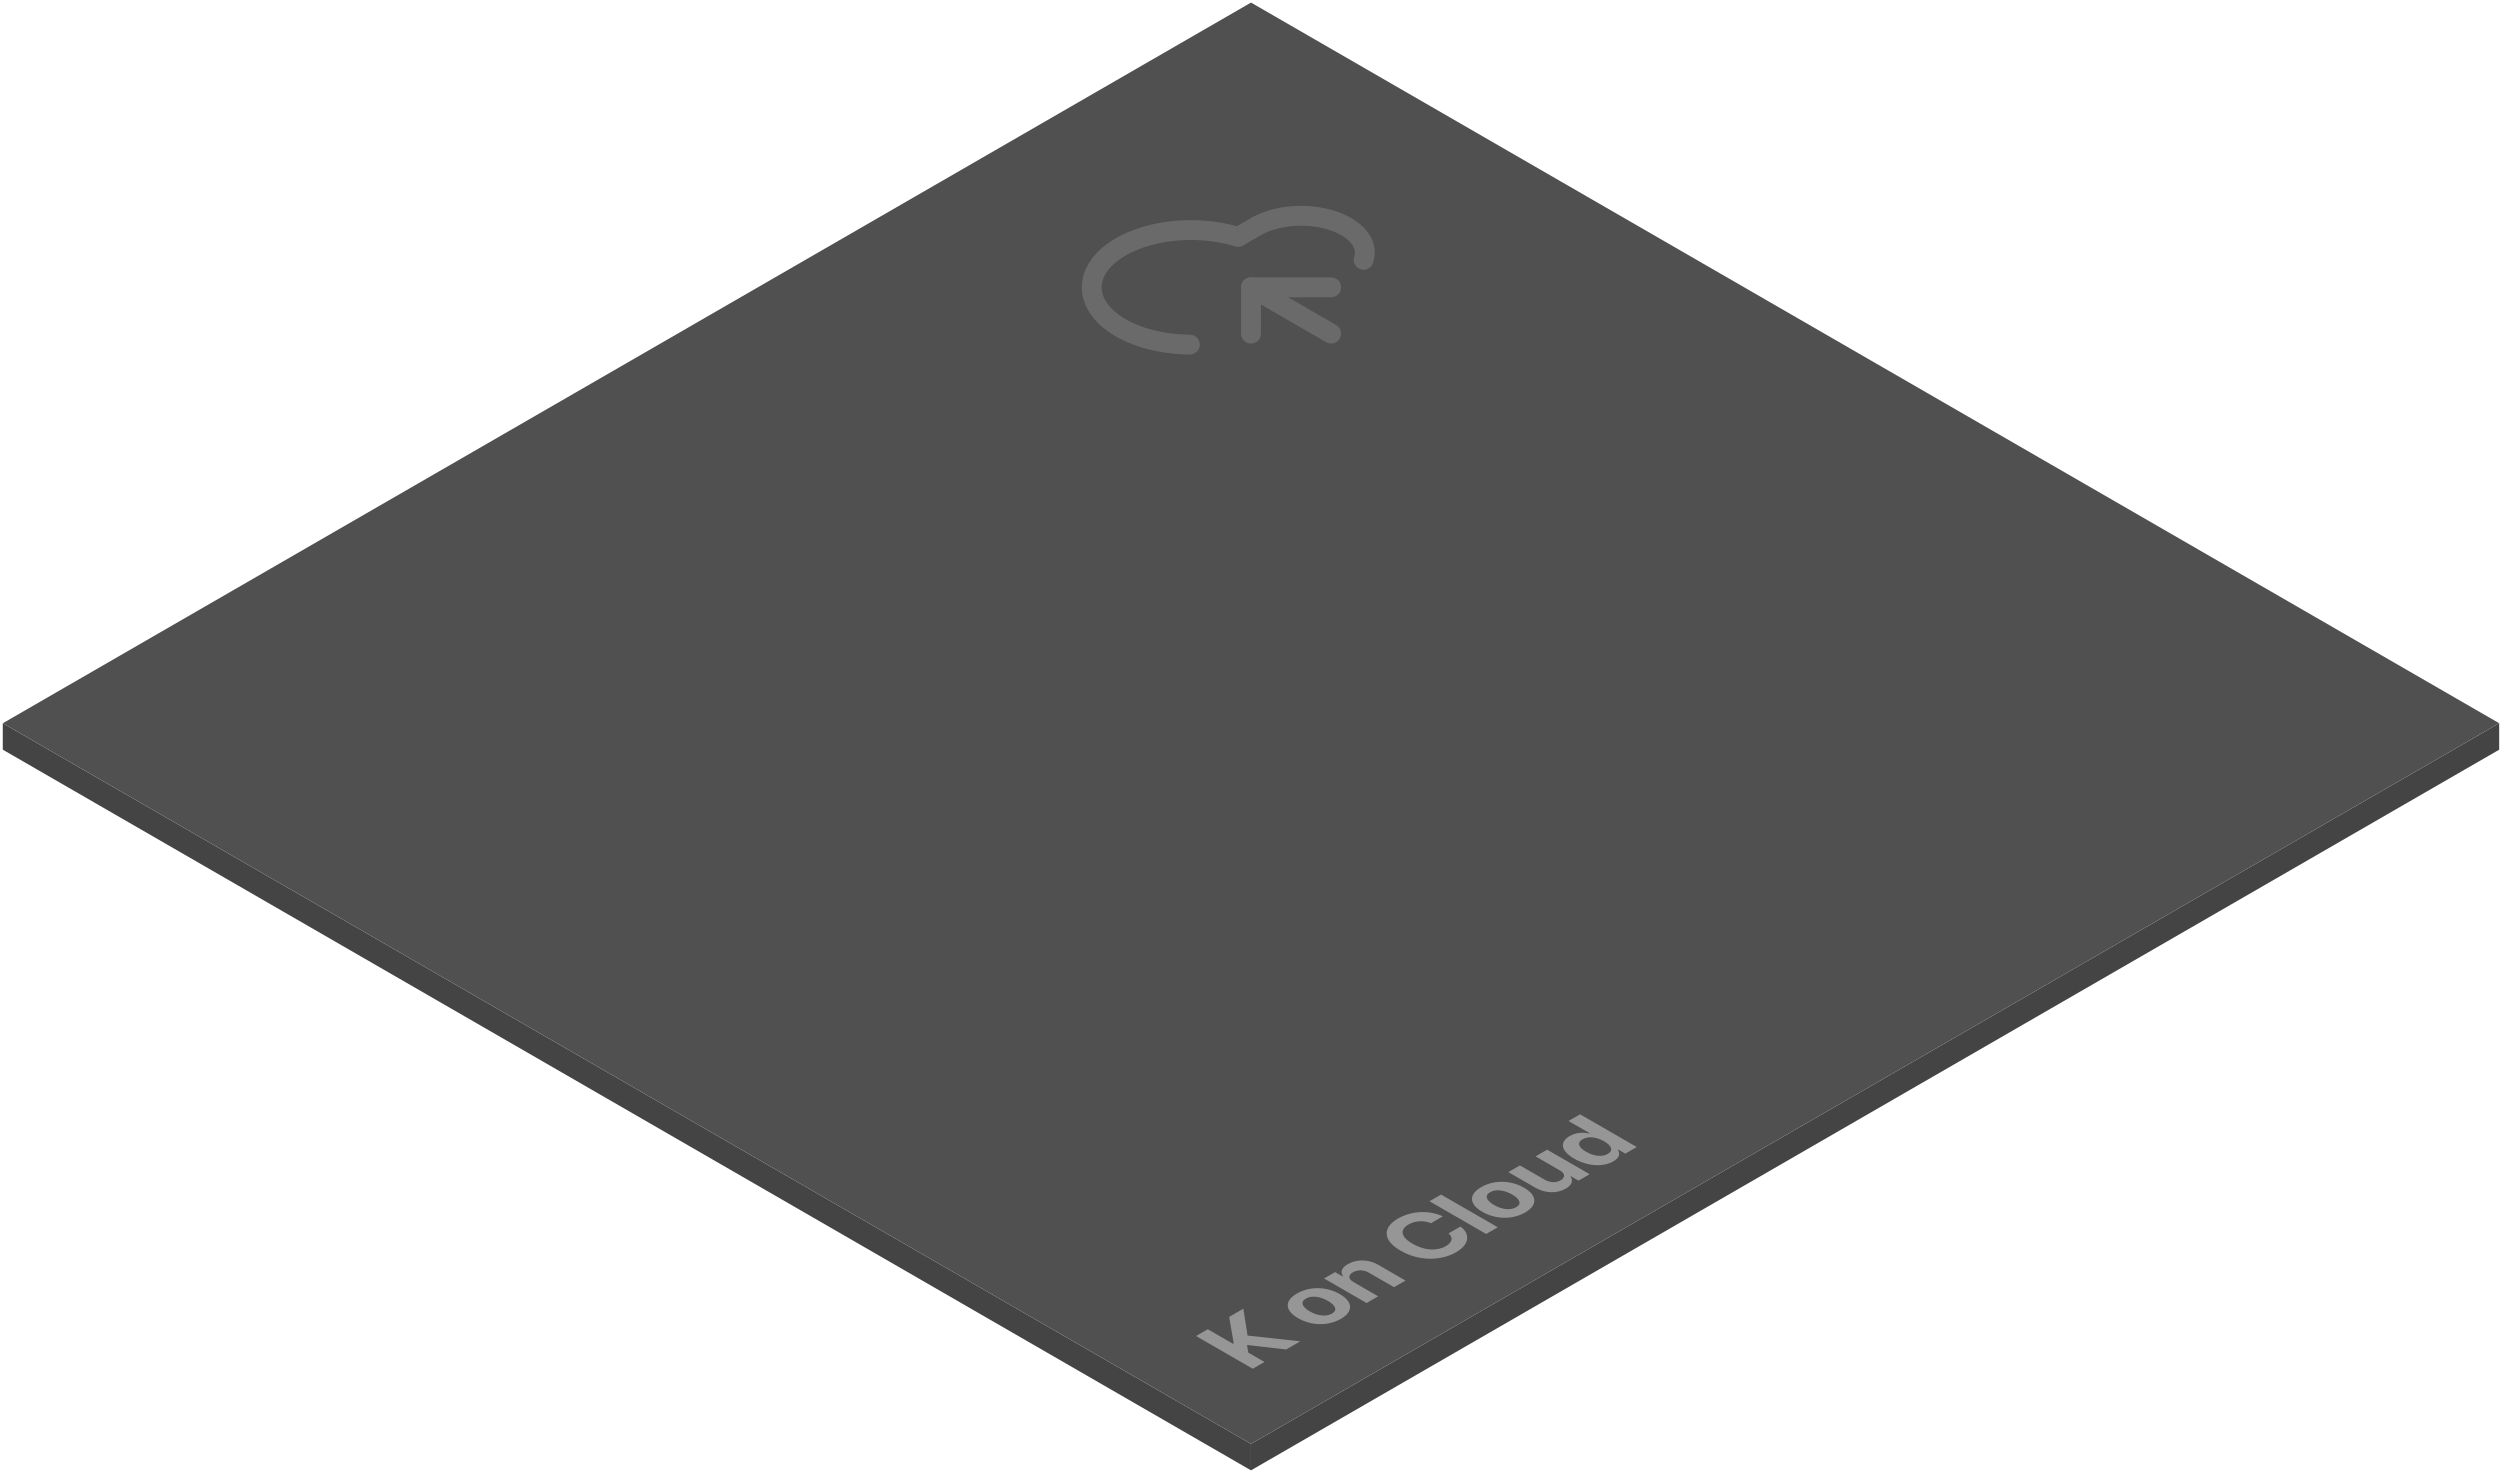 <svg width="605" height="356" viewBox="0 0 605 356" fill="none" xmlns="http://www.w3.org/2000/svg">
<rect width="348.8" height="348.8" transform="matrix(0.866 0.5 -0.866 0.5 302.742 0.623)" fill="#505050"/>
<rect width="348.8" height="6.4" transform="matrix(0.866 0.5 0 1 0.672 175.023)" fill="#444444"/>
<rect width="348.8" height="6.4" transform="matrix(0.866 -0.5 0 1 302.742 349.424)" fill="#444444"/>
<path d="M303.16 331.237L289.444 323.318L292.286 321.678L298.367 325.189L298.556 325.079L297.458 318.692L300.886 316.712L301.909 323.209L314.659 324.598L311.249 326.567L301.777 325.495L302.08 327.332L306.001 329.596L303.16 331.237ZM324.492 319.162C321.385 320.955 317.312 320.835 314.129 318.998C310.947 317.16 310.757 314.819 313.864 313.026C316.971 311.232 321.044 311.33 324.227 313.168C327.409 315.005 327.599 317.368 324.492 319.162ZM322.332 317.893C323.772 317.062 323.166 315.859 321.366 314.819C319.547 313.769 317.463 313.419 316.024 314.251C314.565 315.093 315.152 316.307 316.971 317.357C318.771 318.396 320.873 318.735 322.332 317.893ZM327.571 310.275L333.519 313.709L330.715 315.328L320.429 309.389L323.1 307.847L324.899 308.886L325.013 308.82C324.293 307.858 324.653 306.797 326.169 305.922C328.309 304.686 331.189 304.708 333.576 306.108L340.131 309.892L337.346 311.5L331.284 308C330.014 307.267 328.556 307.234 327.4 307.901C326.226 308.579 326.207 309.487 327.571 310.275ZM346.288 296.012C344.545 295.268 342.443 295.41 340.851 296.329C338.711 297.565 338.957 299.326 341.836 300.988C344.792 302.695 347.785 302.782 349.888 301.568C351.46 300.66 351.744 299.49 350.551 298.473L353.449 296.821C355.666 298.473 355.855 301.032 352.369 303.045C348.694 305.166 343.409 305.243 338.938 302.662C334.467 300.081 334.657 296.996 338.275 294.907C341.439 293.081 345.644 292.752 349.168 294.349L346.288 296.012ZM348.742 289.083L362.458 297.001L359.654 298.62L345.938 290.701L348.742 289.083ZM369.079 293.419C365.972 295.213 361.899 295.093 358.717 293.255C355.534 291.418 355.344 289.077 358.451 287.283C361.558 285.489 365.631 285.588 368.814 287.425C371.997 289.263 372.186 291.625 369.079 293.419ZM366.919 292.15C368.359 291.319 367.753 290.116 365.953 289.077C364.135 288.027 362.051 287.677 360.611 288.508C359.152 289.35 359.74 290.564 361.558 291.614C363.358 292.654 365.461 292.993 366.919 292.15ZM377.519 283.253L371.609 279.84L374.412 278.221L384.699 284.16L382.009 285.713L380.152 284.642L380.039 284.707C380.759 285.67 380.456 286.763 378.902 287.66C376.837 288.853 373.977 288.82 371.571 287.431L365.016 283.646L367.82 282.028L373.882 285.528C375.094 286.228 376.572 286.271 377.671 285.637C378.694 285.046 378.921 284.062 377.519 283.253ZM390.449 281.037C388.1 282.394 384.387 282.372 380.958 280.392C377.434 278.358 377.586 276.236 379.859 274.923C381.583 273.928 383.421 274.048 384.633 274.311L384.728 274.256L379.575 271.281L382.379 269.662L396.094 277.581L393.329 279.178L391.68 278.227L391.548 278.303C392.002 279.025 392.116 280.075 390.449 281.037ZM389.085 279.244C390.487 278.434 390.051 277.264 388.195 276.192C386.338 275.12 384.368 274.902 382.966 275.711C381.545 276.531 382.019 277.68 383.819 278.719C385.637 279.769 387.664 280.064 389.085 279.244Z" fill="#969696"/>
<g clip-path="url(#clip0_1135_337)">
<path d="M302.736 69.535L322.135 80.735" stroke="#6A6A6A" stroke-width="4.8" stroke-linecap="round" stroke-linejoin="round"/>
<path d="M287.944 83.394C284.302 83.371 280.717 82.87 277.459 81.929C274.202 80.988 271.358 79.631 269.144 77.962C266.929 76.292 265.402 74.353 264.677 72.292C263.952 70.231 264.05 68.102 264.961 66.066C265.873 64.03 267.575 62.141 269.939 60.541C272.303 58.941 275.267 57.672 278.605 56.832C281.944 55.991 285.57 55.6 289.21 55.688C292.849 55.776 296.406 56.342 299.61 57.341L303.951 54.835C306.292 53.483 309.324 52.602 312.599 52.321C315.874 52.041 319.219 52.376 322.139 53.277C325.059 54.178 327.4 55.598 328.815 57.326C330.23 59.054 330.645 60.999 329.999 62.874" stroke="#6A6A6A" stroke-width="4.8" stroke-linecap="round" stroke-linejoin="round"/>
<path d="M302.742 80.735L302.742 69.535L322.141 69.535" stroke="#6A6A6A" stroke-width="4.8" stroke-linecap="round" stroke-linejoin="round"/>
</g>
<defs>
<clipPath id="clip0_1135_337">
<rect width="67.2" height="67.2" fill="white" transform="matrix(0.866 -0.5 0.866 0.5 242.117 68.135)"/>
</clipPath>
</defs>
</svg>
